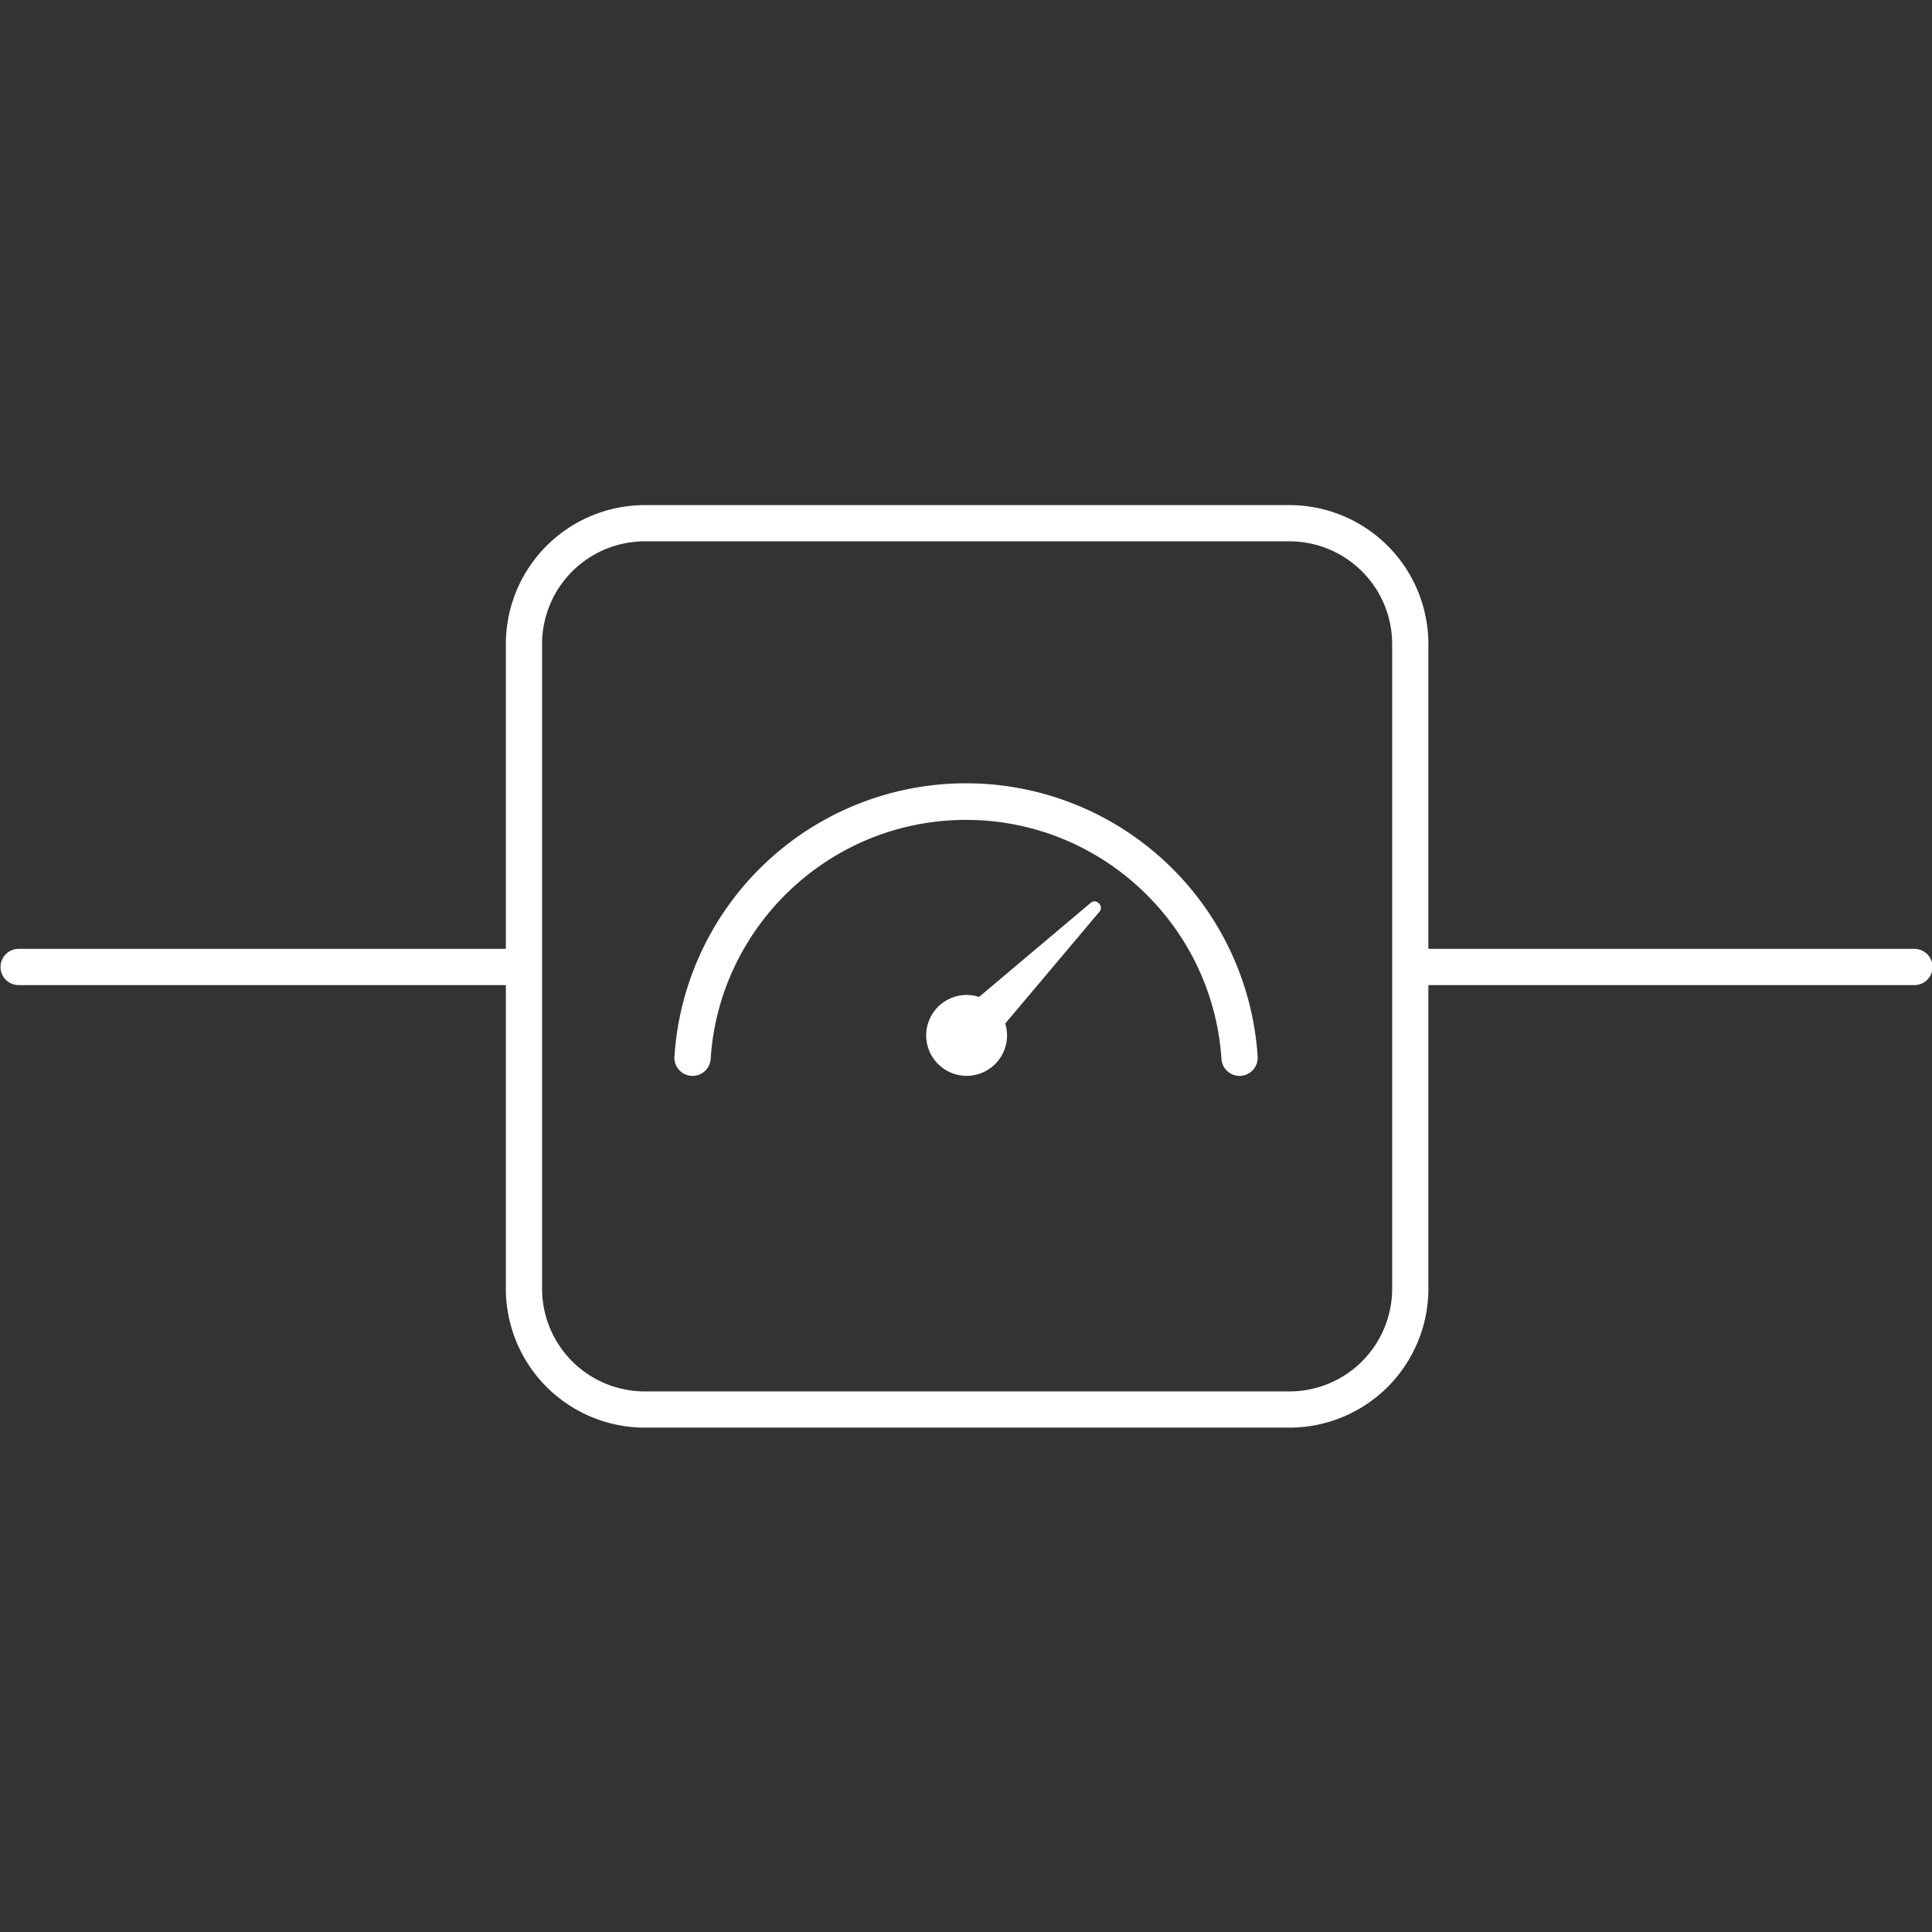 <svg id="Layer_1" data-name="Layer 1" xmlns="http://www.w3.org/2000/svg" viewBox="0 0 1600 1600" fill="white"><rect x="0" y="0" width="1600" height="1600" fill="#333333" stroke="none"/><path d="M1585.43,785.81h-402.5V533.31a115.13,115.13,0,0,0-115-115h-534a115.13,115.13,0,0,0-115,115v252.5H15.43a15,15,0,1,0,0,30h403.5v251.5a115.13,115.13,0,0,0,115,115h534a115.13,115.13,0,0,0,115-115V815.81h402.5a15,15,0,0,0,0-30Zm-432.5,281.5a85.1,85.1,0,0,1-85,85h-534a85.1,85.1,0,0,1-85-85v-534a85.1,85.1,0,0,1,85-85h534a85.1,85.1,0,0,1,85,85v534Z"/><path d="M800,679c112.15,0,204.25,87.54,211.54,197.88a15,15,0,0,0,15,14.12h0a15,15,0,0,0,15-15.86,242,242,0,0,0-483,0,15,15,0,0,0,15,15.86h0a15,15,0,0,0,15-14.12C595.75,766.54,687.85,679,800,679Z"/><path d="M903.12,747.82l-92.31,77.8a33.48,33.48,0,1,0,21.7,22l77.92-92.46C914.53,750.28,908,743.73,903.12,747.82Z"/></svg>
